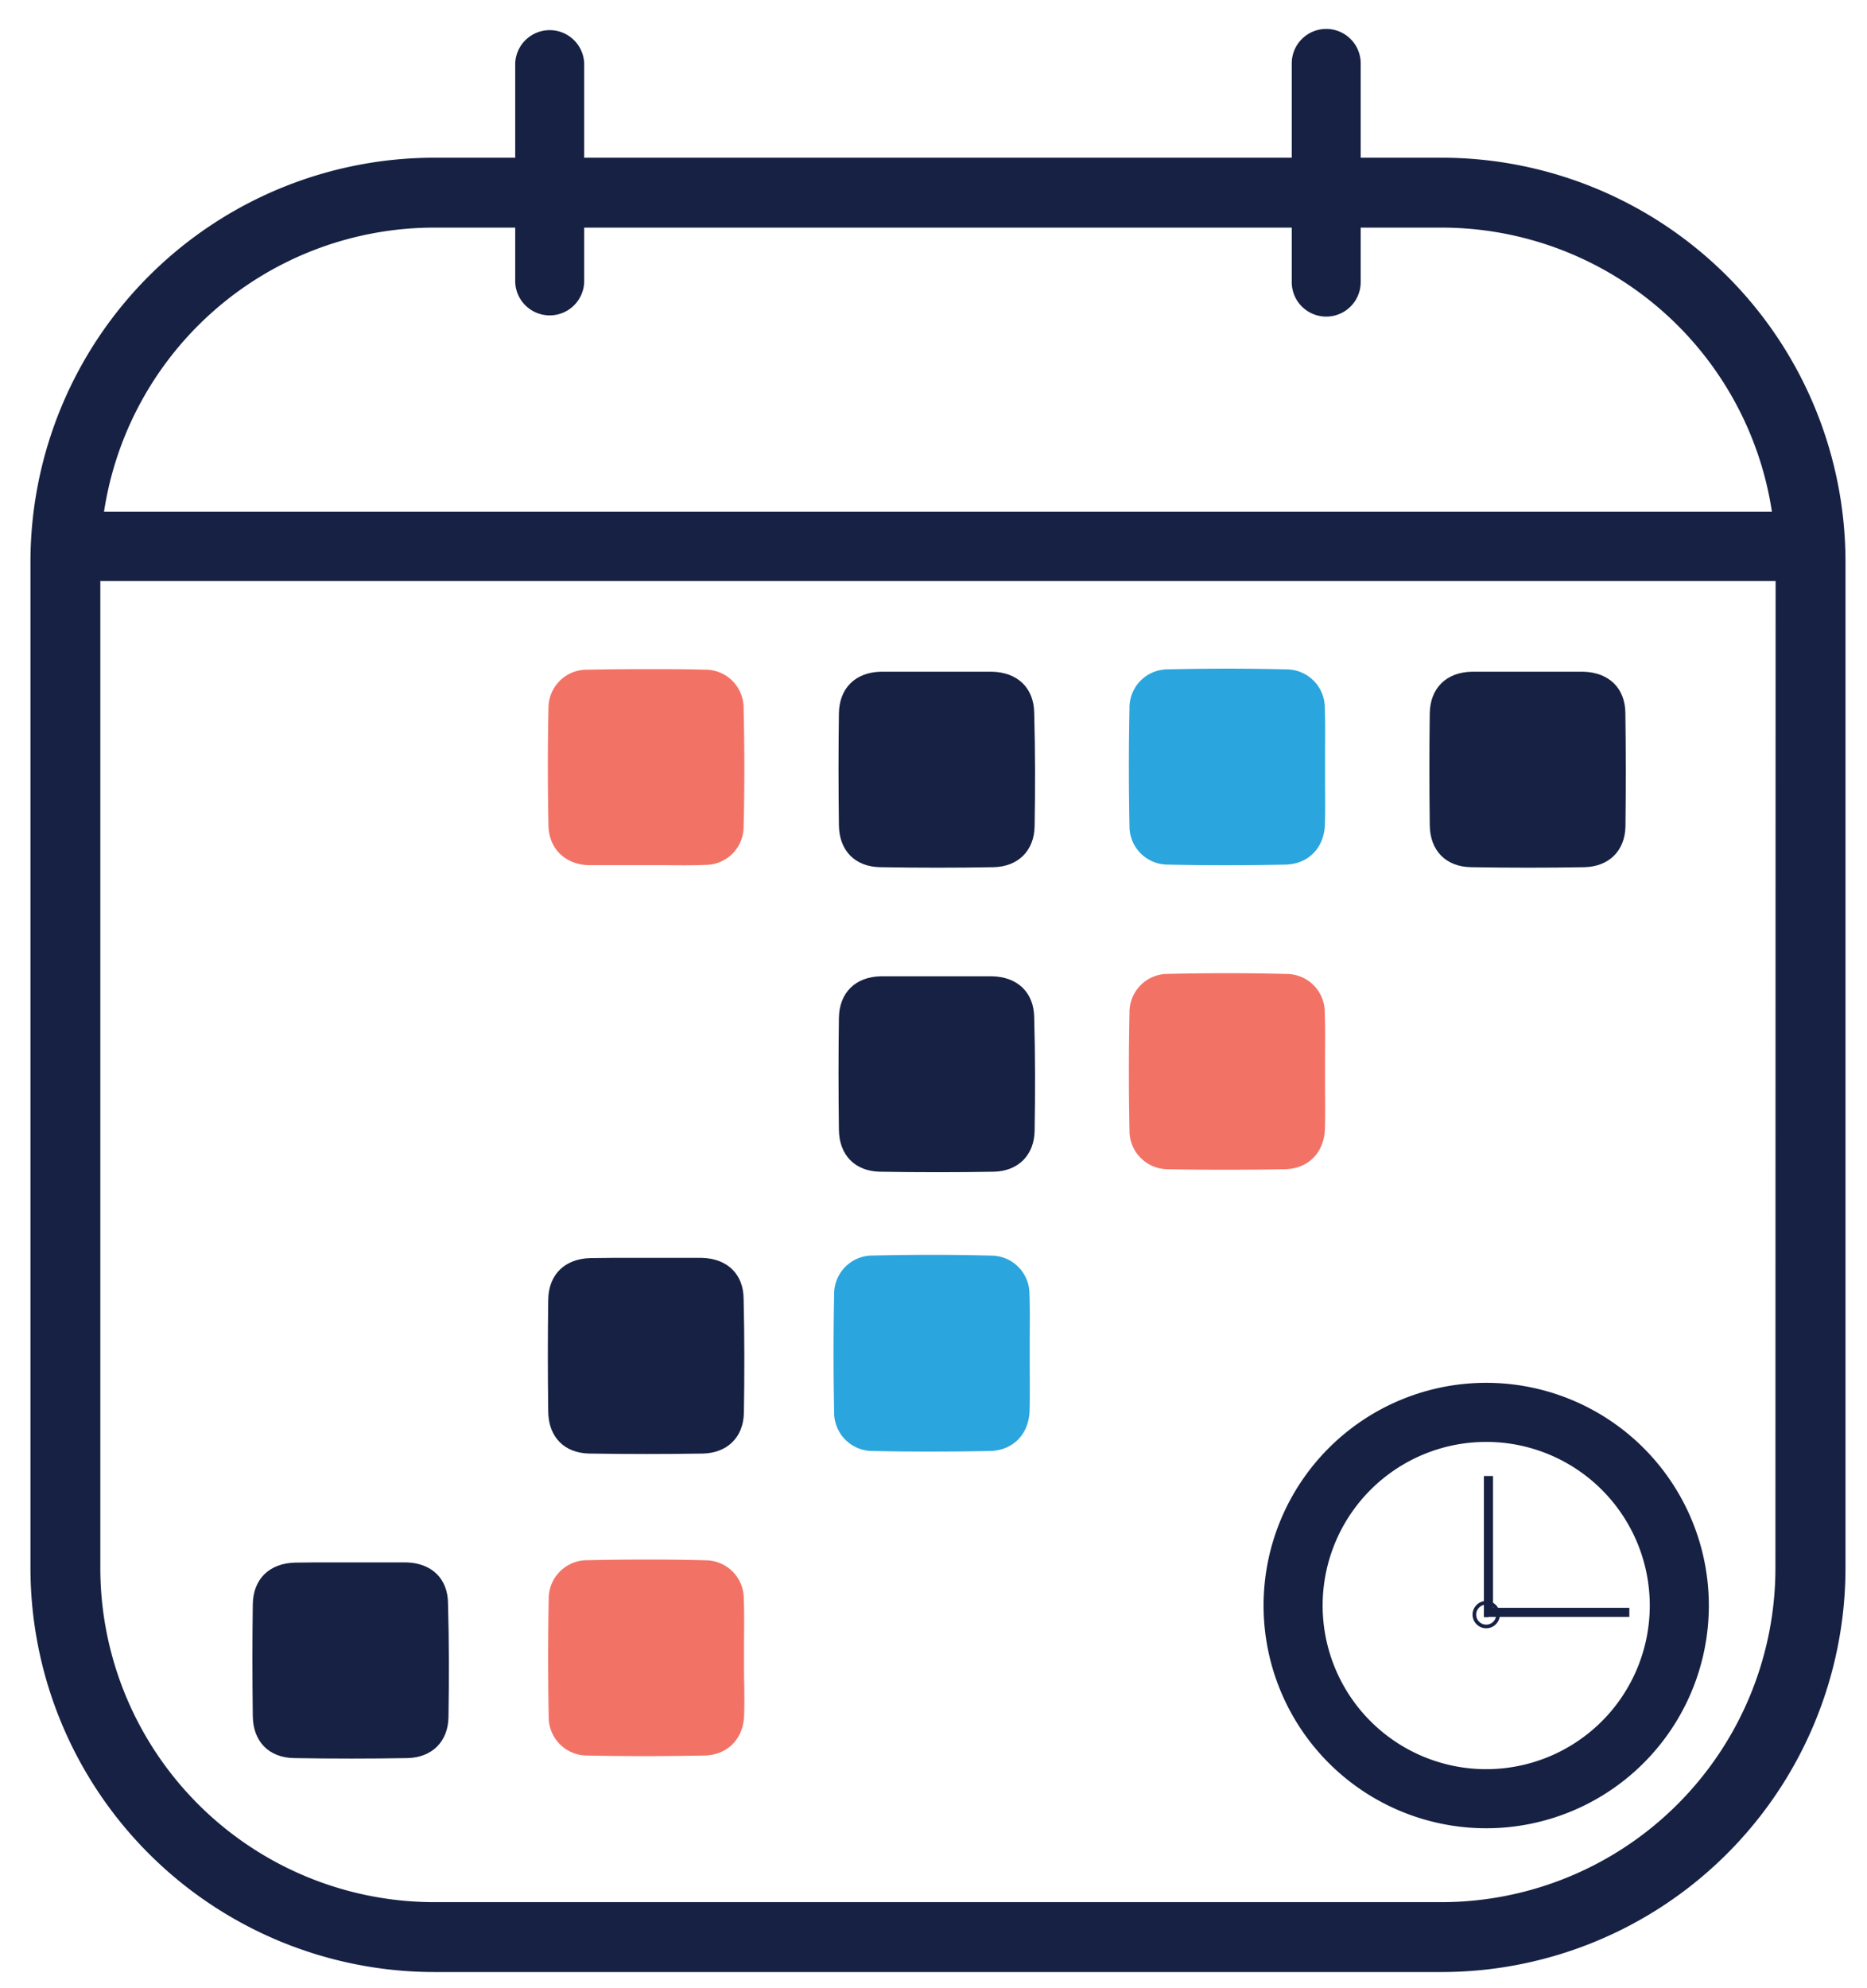 <svg id="Layer_1" data-name="Layer 1" xmlns="http://www.w3.org/2000/svg" viewBox="0 0 400.86 426.69"><g id="Layer_1-2" data-name="Layer 1-2"><path d="M159.66,177.52a8.2,8.2,0,0,1-8.27,8.11c-2.85.12-5.8.09-8.66.06H126.38c-5.06-.15-8.54-3.58-8.62-8.52-.18-8.95-.17-17.17,0-25.14a8.22,8.22,0,0,1,8.14-8.3h.25q6.28-.12,12.57-.12c4.21,0,8.42,0,12.56.12a8.21,8.21,0,0,1,8.38,8.05,1.13,1.13,0,0,1,0,.26C159.87,161.07,159.87,169.41,159.66,177.52Z" fill="#f27366"/><path d="M222.14,177.34c-.09,5.23-3.52,8.65-8.78,8.78-7.9.14-16.12.14-24.39,0-5.38-.09-8.78-3.54-8.85-9-.11-8.28-.11-16.35,0-24,.08-5.4,3.51-8.83,9-8.95H213c5.5.12,9,3.52,9.05,8.86C222.28,161.24,222.27,169.48,222.14,177.34Z" fill="#162143"/><path d="M349,177.34c-.09,5.23-3.52,8.65-8.78,8.78-7.9.14-16.12.14-24.39,0-5.38-.09-8.78-3.54-8.85-9-.1-8.28-.1-16.35,0-24,.08-5.4,3.52-8.83,9-8.95h23.95c5.5.12,9,3.52,9.05,8.86C349.1,161.24,349.09,169.48,349,177.34Z" fill="#162143"/><path d="M284.47,176.93c-.16,5.07-3.58,8.55-8.52,8.64-8.89.17-17.1.17-25.13,0a8.22,8.22,0,0,1-8.31-8.15v-.24c-.17-8.33-.17-16.78,0-25.14a8.22,8.22,0,0,1,8.07-8.38h.24c4.39-.1,8.62-.15,12.76-.15,4.34,0,8.57.06,12.73.16a8.22,8.22,0,0,1,8.13,8.26c.11,2.86.09,5.85.06,8.67v7.92h0C284.53,171.27,284.55,174.15,284.47,176.93Z" fill="#2ba5dd"/><path d="M222.14,242.7c-.09,5.23-3.52,8.66-8.78,8.78-7.9.14-16.12.14-24.39,0-5.38-.09-8.78-3.54-8.85-9-.11-8.27-.11-16.35,0-24,.08-5.39,3.51-8.83,9-8.94H213c5.5.11,9,3.51,9.05,8.85C222.28,226.61,222.27,234.84,222.14,242.7Z" fill="#162143"/><path d="M284.47,242.29c-.16,5.08-3.58,8.55-8.52,8.65-8.89.16-17.1.16-25.13,0a8.23,8.23,0,0,1-8.31-8.16v-.23c-.17-8.33-.17-16.79,0-25.14a8.23,8.23,0,0,1,8.07-8.39h.24c4.39-.1,8.62-.15,12.76-.15,4.34,0,8.57.06,12.73.17a8.21,8.21,0,0,1,8.13,8.25c.11,2.86.09,5.85.06,8.67v7.92h0C284.53,236.63,284.55,239.51,284.47,242.29Z" fill="#f27366"/><path d="M159.72,303.19c-.08,5.23-3.52,8.65-8.78,8.78-7.9.13-16.11.13-24.39,0-5.38-.09-8.78-3.54-8.84-9-.11-8.27-.11-16.35,0-24,.07-5.4,3.51-8.78,9-8.95,1.54,0,3.1-.05,4.66-.05h19.29c5.5.12,9,3.51,9,8.86C159.86,287.09,159.85,295.32,159.72,303.19Z" fill="#162143"/><path d="M221.06,302.78c-.16,5.07-3.58,8.54-8.52,8.64-8.89.17-17.1.17-25.13,0a8.23,8.23,0,0,1-8.31-8.15V303c-.17-8.33-.17-16.79,0-25.14a8.23,8.23,0,0,1,8.07-8.39h.24c4.39-.1,8.62-.15,12.76-.15,4.34,0,8.57.06,12.73.17a8.21,8.21,0,0,1,8.13,8.25c.11,2.86.08,5.86.06,8.68v7.92h0C221.11,297.12,221.13,300,221.06,302.78Z" fill="#2ba5dd"/><path d="M96.29,368.55c-.08,5.23-3.52,8.65-8.78,8.78-7.9.14-16.11.14-24.39,0-5.38-.09-8.78-3.54-8.84-9-.11-8.27-.11-16.35,0-24,.07-5.4,3.51-8.78,9-8.95,1.54,0,3.1-.05,4.66-.05H87.19c5.5.12,9,3.51,9,8.86C96.43,352.45,96.42,360.69,96.29,368.55Z" fill="#162143"/><path d="M159.77,368.14c-.15,5.07-3.58,8.54-8.51,8.64-8.89.17-17.11.17-25.13,0a8.23,8.23,0,0,1-8.32-8.15v-.24c-.16-8.33-.16-16.79,0-25.14a8.25,8.25,0,0,1,8.08-8.39h.24c4.39-.09,8.62-.14,12.76-.14q6.51,0,12.68.16a8.21,8.21,0,0,1,8.12,8.26c.12,2.85.09,5.85.06,8.67v7.92h0C159.83,362.48,159.85,365.36,159.77,368.14Z" fill="#f27366"/><path d="M319.1,343.61a2.93,2.93,0,1,0,2.93,2.93A2.93,2.93,0,0,0,319.1,343.61Zm0,5.08a2.15,2.15,0,1,1,2.15-2.15,2.15,2.15,0,0,1-2.15,2.15Z" fill="#162143"/><path d="M319.1,296.79a47.8,47.8,0,1,0,47.8,47.8A47.8,47.8,0,0,0,319.1,296.79Zm0,82.92a35.12,35.12,0,1,1,35.12-35.12,35.12,35.12,0,0,1-35.12,35.12Z" fill="#162143"/><polygon points="349.83 345.08 349.83 347.03 318.61 347.03 318.61 316.79 320.56 316.79 320.56 345.08 349.83 345.08" fill="#162143"/><rect x="318.61" y="346.05" width="0.98" height="0.98" fill="#162143"/><rect x="318.61" y="346.05" width="0.98" height="0.98" fill="#162143"/></g><path d="M309.58,33.85H292.15V13.61a7.4,7.4,0,0,0-14.8,0V33.85H125.43V13.61a7.41,7.41,0,0,0-14.81,0V33.85H93.2A86.76,86.76,0,0,0,6.54,120.51V336.59A86.76,86.76,0,0,0,93.2,423.25H309.58a86.76,86.76,0,0,0,86.66-86.66V120.51A86.76,86.76,0,0,0,309.58,33.85ZM93.2,48.85h17.42v11.7a7.41,7.41,0,0,0,14.81,0V48.85H277.35v11.7a7.4,7.4,0,1,0,14.8,0V48.85h17.43a71.77,71.77,0,0,1,70.87,61H22.33A71.76,71.76,0,0,1,93.2,48.85Zm288,287.74a71.75,71.75,0,0,1-71.66,71.66H93.2a71.74,71.74,0,0,1-71.66-71.66V124.7h359.7Z" fill="#162143"/></svg>